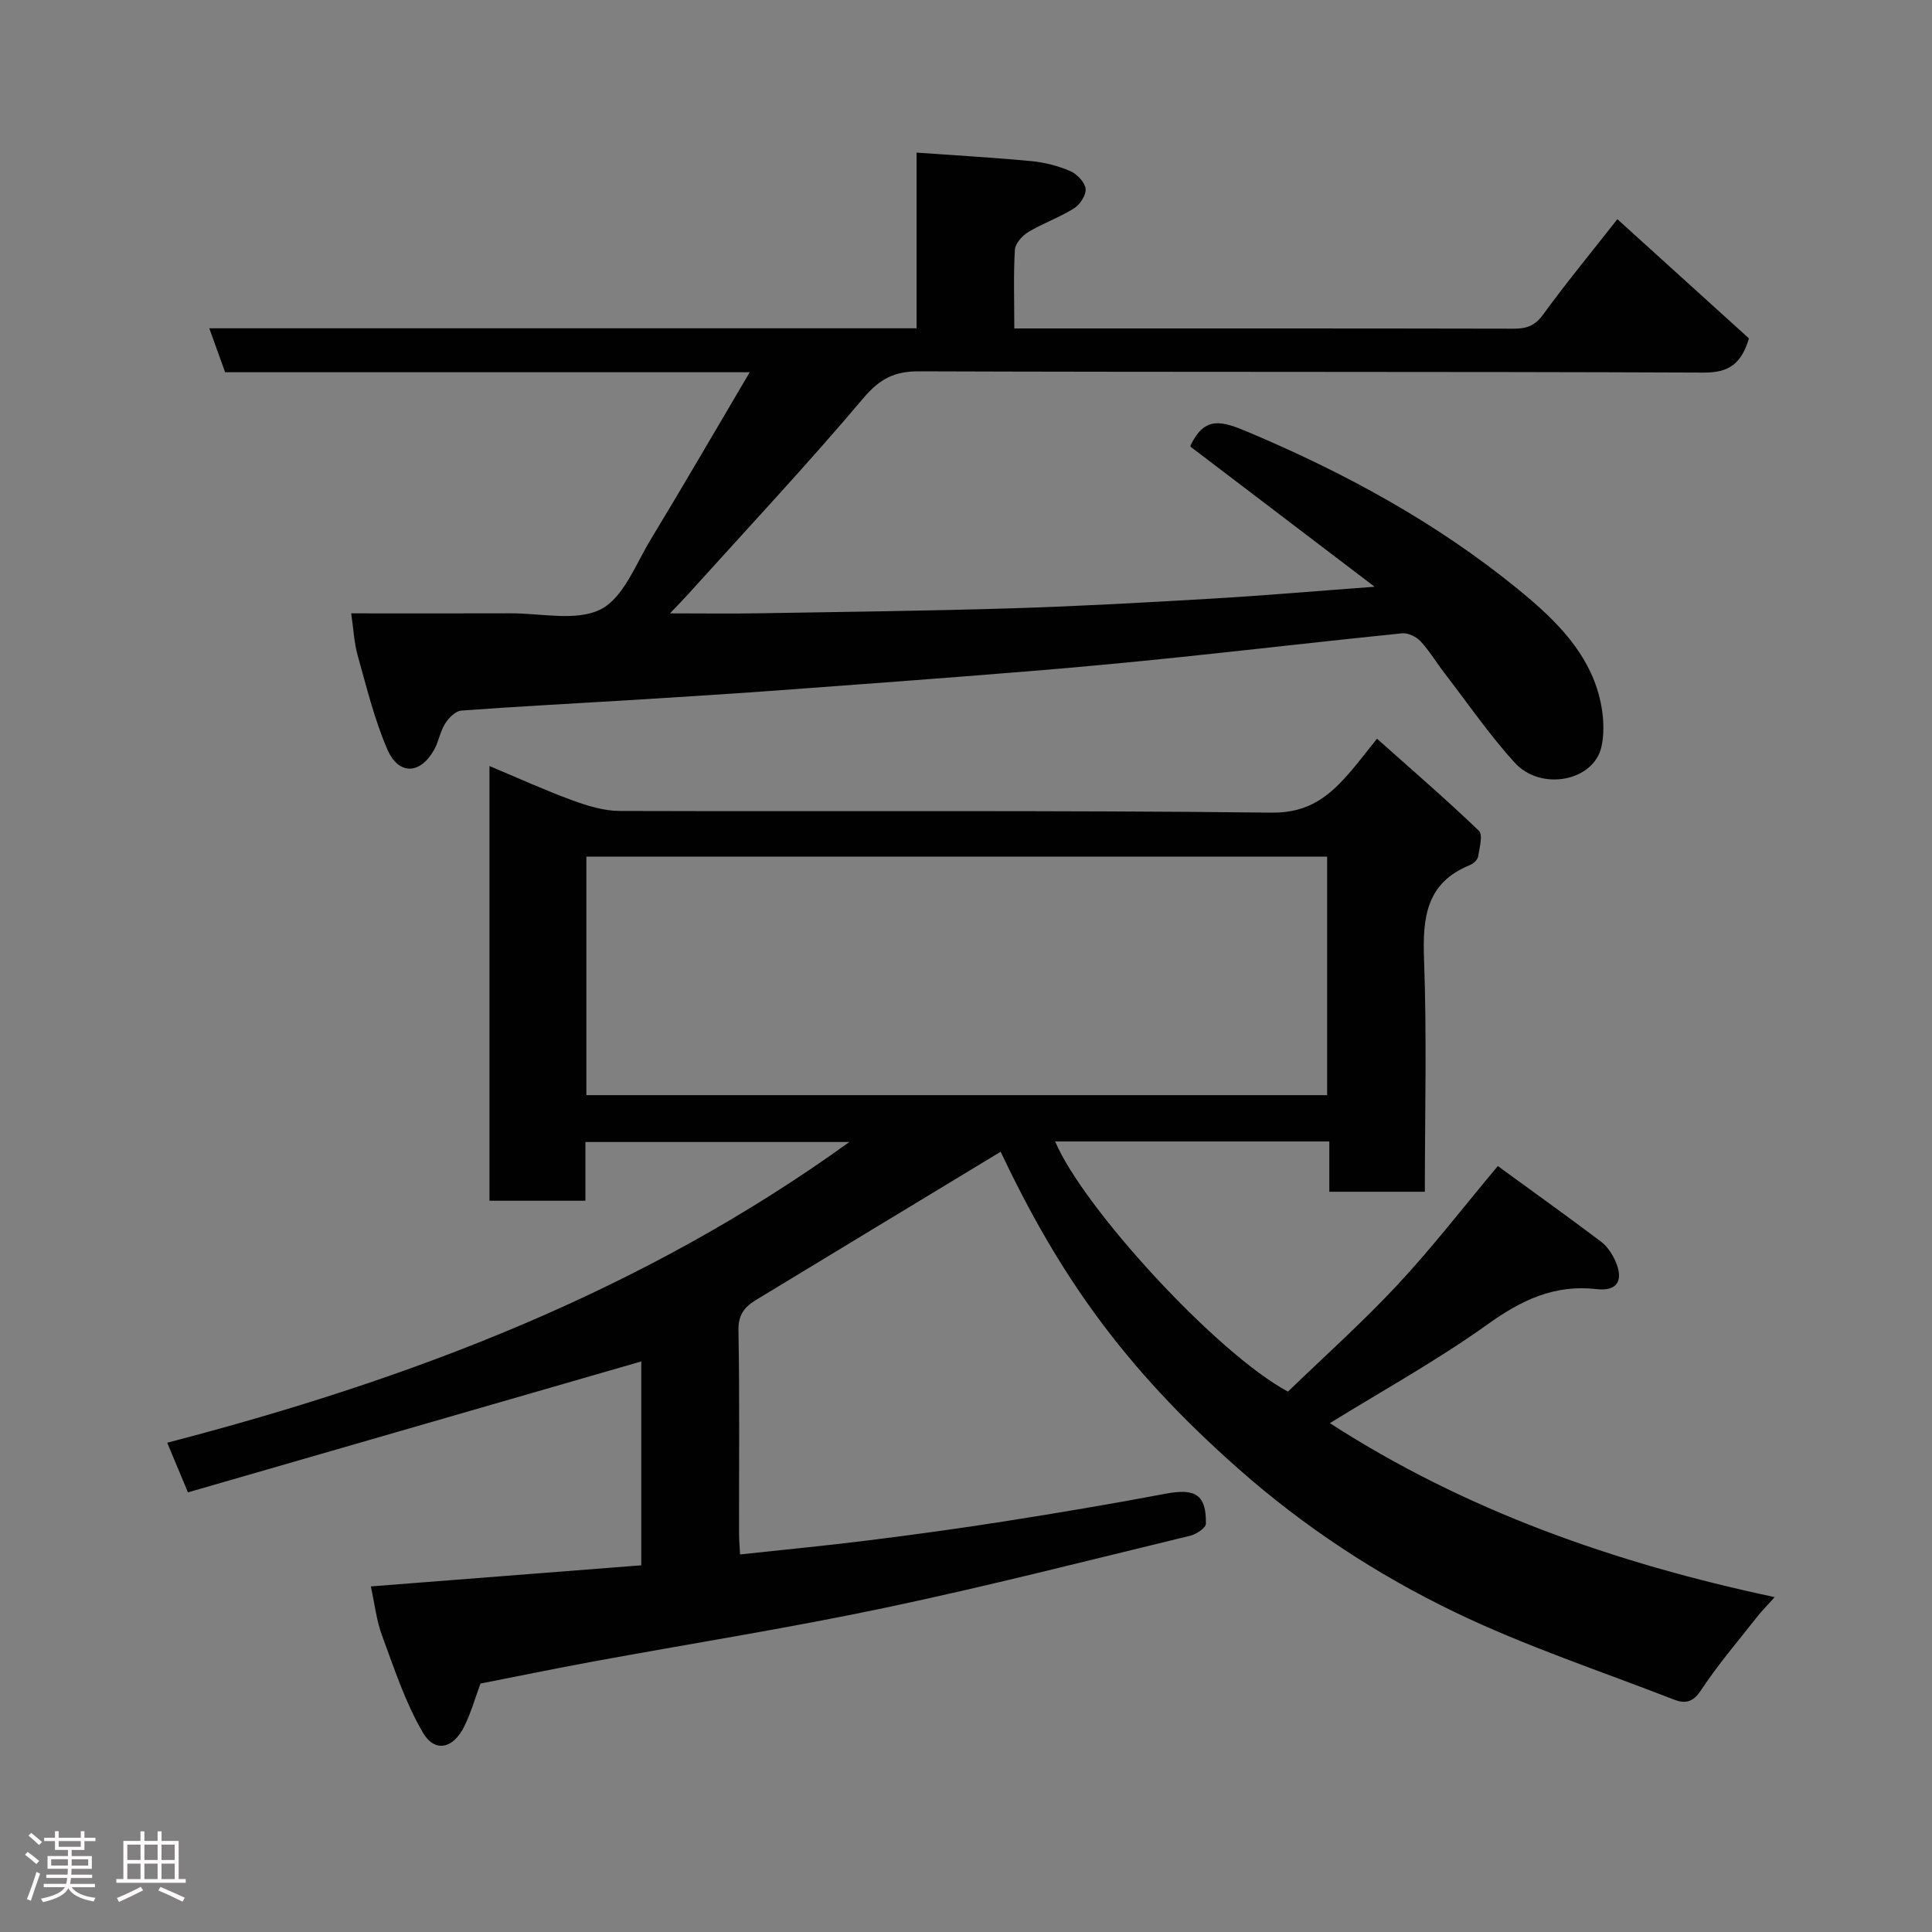 <svg enable-background="new 0 0 400 400" viewBox="0 0 400 400" xmlns="http://www.w3.org/2000/svg"><rect x="0" y="0" width="400" height="400" fill="#808080" stroke="none"/><path d="m5.17 384 .55-.58c.85.61 1.65 1.24 2.4 1.87l-.59.64c-.83-.73-1.62-1.38-2.36-1.93m1.22 9.53-.82-.34c.71-1.76 1.37-3.64 1.98-5.63.24.13.5.25.76.36-.6 1.67-1.24 3.54-1.92 5.61m-.5-13.5.57-.54c.56.44 1.31 1.06 2.26 1.87l-.64.64c-.68-.66-1.41-1.32-2.19-1.97m3.25.46h2.24v-1.36h.77v1.36h4.57v-1.36h.76v1.36h2.28v.69h-2.28v1.84h-2.64v1.26h4.18v2.64h-4.21c0 .45-.02.86-.05 1.21h4.32v.69h-4.38c-.04.34-.1.75-.19 1.22h5.15v.69h-4.82c.87 1.19 2.51 1.92 4.93 2.19-.17.31-.3.57-.37.76-2.77-.49-4.52-1.41-5.26-2.76-.56 1.26-2.3 2.23-5.24 2.9-.12-.24-.26-.48-.43-.72 2.73-.55 4.38-1.34 4.96-2.38h-4.38v-.69h4.65c.1-.38.17-.79.21-1.22h-4.32v-.69h4.4c.03-.34.05-.75.05-1.21h-4.2v-2.64h4.23v-1.26h-2.69v-1.84h-2.24zm1.46 4.46v1.29h3.45c.01-.4.02-.57.01-.53v-.32-.45h-3.46zm1.55-2.59h4.57v-1.19h-4.57zm6.11 2.59h-3.42v.77c-.02.19-.01.37-.02.53h3.44z" fill="#fcfafa"/><path d="m32.63 379.16h.82v1.98h3.54v7.89h1.46v.78h-14.37v-.78h1.46v-7.89h3.54v-1.98h.82v1.98h2.73zm-3.49 11.48.5.73c-1.61.82-3.28 1.63-5 2.41-.13-.27-.28-.55-.44-.82 1.75-.72 3.4-1.49 4.94-2.32m-2.78-5.55h2.73v-3.18h-2.73zm0 3.95h2.73v-3.2h-2.73zm3.54-3.95h2.73v-3.18h-2.73zm0 3.95h2.73v-3.2h-2.73zm7.89 4.68c-1.84-.92-3.51-1.7-5.02-2.32l.45-.73c1.89.8 3.57 1.55 5.04 2.23zm-1.62-11.81h-2.73v3.18h2.73zm-2.73 7.13h2.73v-3.2h-2.73z" fill="#fcfafa"/><g fill="#010102"><path d="m207.17 238.46c-16.94 10.26-33.81 20.46-50.66 30.69-2.3 1.39-3.68 3.02-3.62 6.22.25 13.99.1 27.99.12 41.99 0 1.47.14 2.93.21 4.47 9.09-.99 17.88-1.82 26.63-2.92 9.41-1.18 18.81-2.46 28.18-3.94 11.12-1.75 22.23-3.62 33.29-5.71 6.15-1.17 8.44.17 8.35 6.22-.01.86-1.99 2.17-3.26 2.48-21.04 5.09-42.02 10.47-63.19 14.92-20.1 4.23-40.41 7.44-60.62 11.16-7.7 1.42-15.36 3-23.12 4.52-1.04 2.8-1.92 5.94-3.33 8.82-2.3 4.68-6.11 5.59-8.61 1.31-3.63-6.21-5.91-13.23-8.43-20.03-1.17-3.16-1.54-6.62-2.33-10.21 18.86-1.47 37.33-2.91 55.99-4.37 0-14.79 0-29.08 0-42.21-31.01 8.96-62.36 18.01-93.86 27.11-1.59-3.81-2.76-6.61-4.29-10.28 50.44-13.11 98.35-31.3 141.23-62.26-18.4 0-36.34 0-54.65 0v12.16c-6.74 0-13.13 0-19.86 0 0-29.66 0-59.4 0-90 5.86 2.45 11.39 4.98 17.09 7.07 3.15 1.16 6.57 2.22 9.88 2.23 44.99.14 89.99-.17 134.97.35 7.93.09 12.17-3.64 16.51-8.71 1.59-1.86 3.06-3.81 5.3-6.6 7.31 6.52 14.37 12.6 21.09 19.05.88.84.14 3.55-.15 5.35-.11.67-.98 1.47-1.69 1.76-9.07 3.67-9.83 10.87-9.51 19.51.59 15.93.17 31.91.17 48.13-6.7 0-12.96 0-19.78 0 0-3.31 0-6.71 0-10.41-19.29 0-38.03 0-56.76 0 5.73 13.65 33.46 43.91 48.2 51.79 7.53-7.28 15.46-14.37 22.69-22.12 7.14-7.66 13.56-15.99 20.76-24.58 7.22 5.26 14.37 10.38 21.38 15.66 1.25.94 2.25 2.45 2.91 3.9 1.83 4.04.52 6.41-3.79 5.92-8.79-1.01-15.6 2.26-22.62 7.29-10.42 7.46-21.72 13.7-32.66 20.46 27.95 18.04 58.8 28.93 92.1 36.02-1.63 1.81-2.72 2.9-3.66 4.11-3.94 5.02-8.12 9.88-11.61 15.19-1.68 2.56-3.35 2.78-5.59 1.91-15.15-5.9-30.69-11.03-45.3-18.07-16.18-7.79-31.21-17.65-44.84-29.69-24.13-21.31-37.32-40.51-49.26-65.66zm67.6-61.11c-51.43 0-102.46 0-153.37 0v49.39h153.37c0-16.52 0-32.78 0-49.39z"/><path d="m284.6 121.48c-13.33-10.14-25.65-19.52-38.12-29-.01.07-.01-.22.11-.46 2.91-5.88 6.31-4.9 11.85-2.56 20 8.44 38.86 18.7 55.67 32.38 6.86 5.59 13.62 11.86 16.51 20.65 1.23 3.76 1.77 8.27.95 12.08-1.55 7.18-12.52 9.29-17.93 3.37-5.28-5.79-9.75-12.32-14.55-18.55-1.69-2.19-3.12-4.61-4.99-6.63-.88-.94-2.58-1.76-3.81-1.64-15.16 1.53-30.3 3.3-45.46 4.88-10.62 1.11-21.26 2.12-31.9 2.98-17.56 1.43-35.13 2.73-52.71 4.02-10.2.74-20.4 1.37-30.61 2-11.37.7-22.74 1.27-34.1 2.12-1.21.09-2.62 1.52-3.36 2.7-1.02 1.62-1.31 3.69-2.25 5.38-2.87 5.15-7.36 5.37-9.71-.06-2.69-6.22-4.3-12.92-6.15-19.48-.73-2.6-.84-5.38-1.33-8.67 11.43 0 22.22.03 33.01-.01 6.32-.03 13.6 1.73 18.66-.83 4.7-2.39 7.23-9.33 10.36-14.48 6.82-11.25 13.42-22.64 20.48-34.6-36.83 0-72.61 0-108.61 0-1.07-2.98-2.1-5.83-3.28-9.1h146.44c0-11.96 0-23.56 0-36.37 8.24.59 16.05 1.02 23.84 1.77 2.72.26 5.49.98 7.99 2.06 1.39.6 3 2.29 3.16 3.64.15 1.28-1.14 3.28-2.37 4.05-3 1.89-6.44 3.09-9.49 4.92-1.25.75-2.7 2.37-2.78 3.67-.31 5.14-.12 10.32-.12 16.29h4.88c32.83 0 65.66-.02 98.49.05 2.64.01 4.4-.57 6.09-2.89 4.8-6.59 9.99-12.89 15.4-19.78 9.36 8.48 18.39 16.66 27.24 24.68-1.55 5.18-4.06 7.1-9.33 7.08-54.16-.23-108.32-.07-162.48-.26-5.13-.02-8.14 1.54-11.51 5.52-11.72 13.86-24.14 27.13-36.3 40.61-.97 1.08-2 2.12-3.77 3.98 6.65 0 12.38.08 18.11-.01 17.6-.29 35.21-.5 52.8-1.04 13.71-.42 27.41-1.19 41.11-1.99 10.7-.62 21.38-1.55 33.87-2.47z"/></g></svg>